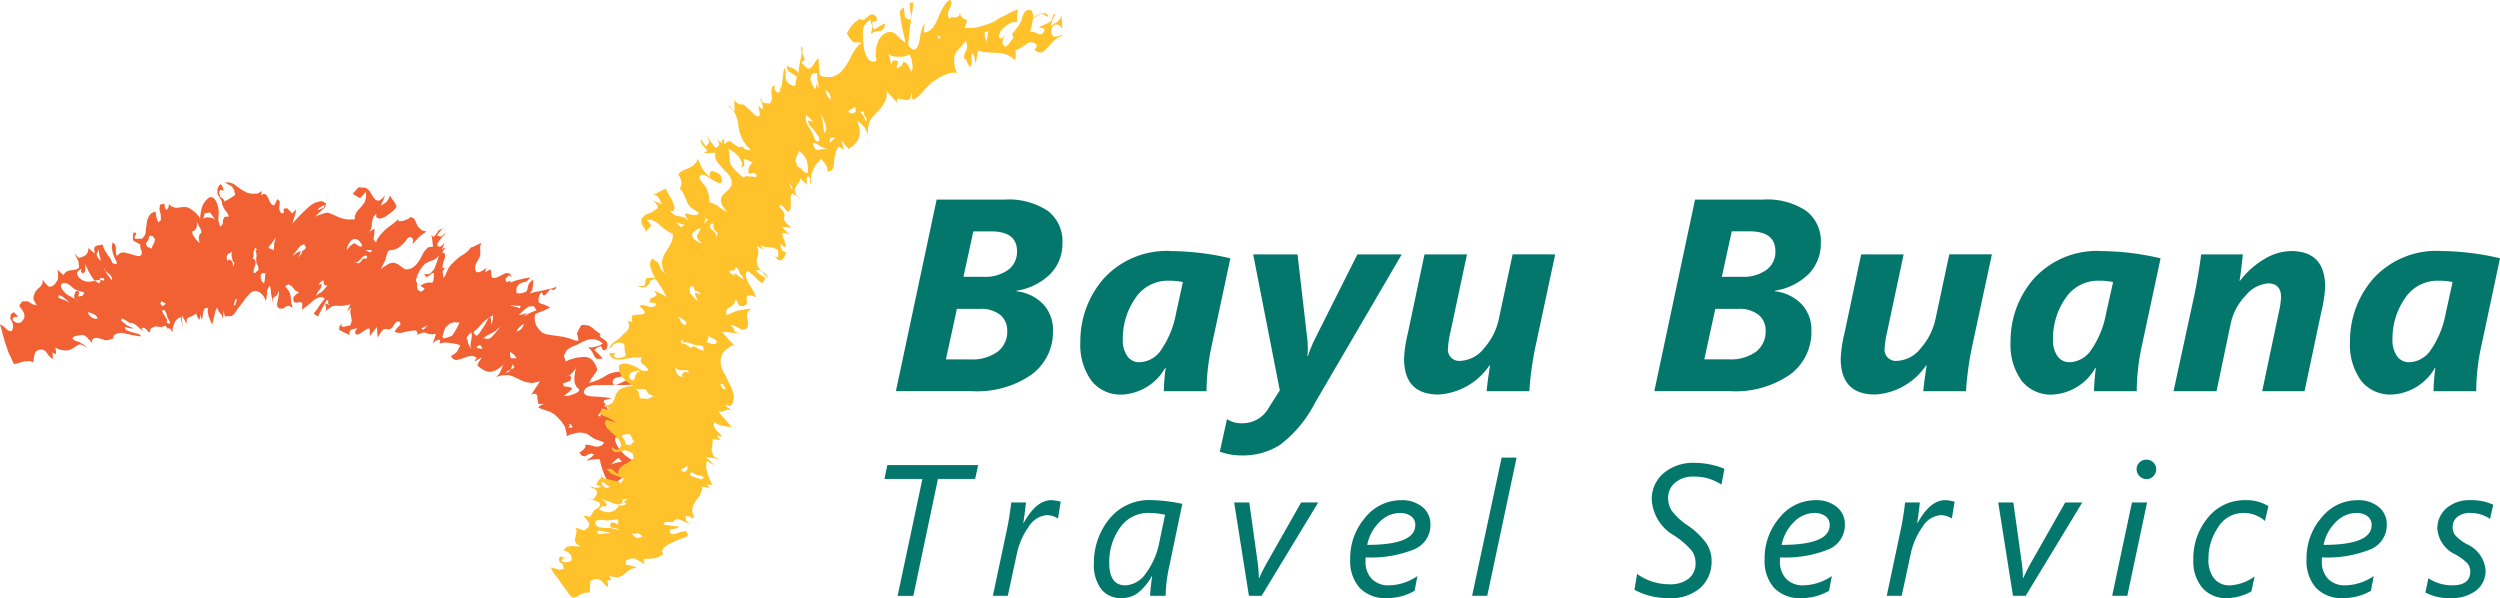 <svg xmlns="http://www.w3.org/2000/svg" width="204.813" height="49" viewBox="0 0 204.813 49">
  <g id="BAYU_BUANA_LOGO_HORIZONTAL_COLOR" data-name="BAYU BUANA_LOGO_HORIZONTAL_COLOR" transform="translate(-2.244 -1.349)">
    <path id="Path_1845" data-name="Path 1845" d="M309.753,160.272h-3.048l-2.017,9.578H303.4l2.032-9.578H302.32l.239-1.136H310Z" transform="translate(-227.619 -119.687)" fill="#04776d"/>
    <path id="Path_1846" data-name="Path 1846" d="M344.438,172.535h-.03a1.787,1.787,0,0,0-.874-.262,1.928,1.928,0,0,0-1.494.945,5.969,5.969,0,0,0-1,2.335l-.717,3.332H339.1l1.076-5.08a23.505,23.505,0,0,0,.426-2.57h1.21q-.089.852-.216,1.681h.03q1.031-1.867,2.249-1.867a3.07,3.07,0,0,1,.784.127Z" transform="translate(-255.515 -128.723)" fill="#04776d"/>
    <path id="Path_1847" data-name="Path 1847" d="M379.577,176.435a12.344,12.344,0,0,0-.306,2.45H378a14.346,14.346,0,0,1,.172-1.606h-.03a4.7,4.7,0,0,1-1.207,1.42,2.259,2.259,0,0,1-1.289.374A2.02,2.02,0,0,1,374,178.34a3.244,3.244,0,0,1-.605-2.115,5.693,5.693,0,0,1,1.232-3.6,4.193,4.193,0,0,1,3.512-1.58,13.07,13.07,0,0,1,2.5.307Zm-.351-4.191a5.914,5.914,0,0,0-1.27-.149,2.811,2.811,0,0,0-2.435,1.225,4.824,4.824,0,0,0-.867,2.861q0,1.846,1.315,1.845a2.144,2.144,0,0,0,1.689-.994,6.142,6.142,0,0,0,1.083-2.465Z" transform="translate(-281.534 -128.723)" fill="#04776d"/>
    <path id="Path_1848" data-name="Path 1848" d="M423.223,179.471h-1.039l-1.21-7.65h1.24l.672,4.819a10.087,10.087,0,0,1,.112,1.375h.03a13.869,13.869,0,0,1,.7-1.375l2.734-4.819h1.4Z" transform="translate(-317.622 -129.309)" fill="#04776d"/>
    <path id="Path_1849" data-name="Path 1849" d="M461.623,175.732a.966.966,0,0,0-.015.172v.149a2,2,0,0,0,.508,1.438,1.885,1.885,0,0,0,1.435.534,4.251,4.251,0,0,0,2.308-.762l-.232,1.211a4.517,4.517,0,0,1-2.249.6,2.911,2.911,0,0,1-2.249-.84,3.3,3.3,0,0,1-.777-2.327,5.074,5.074,0,0,1,1.229-3.433,3.754,3.754,0,0,1,2.932-1.423,2.6,2.6,0,0,1,1.767.564,1.8,1.8,0,0,1,.646,1.416,2.148,2.148,0,0,1-1.3,2.032,9.4,9.4,0,0,1-4,.672m.12-1.024q3.937,0,3.937-1.621a.864.864,0,0,0-.347-.732,1.5,1.5,0,0,0-.923-.261,2.361,2.361,0,0,0-1.64.721,3.6,3.6,0,0,0-1.027,1.894" transform="translate(-347.493 -128.723)" fill="#04776d"/>
    <path id="Path_1850" data-name="Path 1850" d="M502.948,167.925h-1.24l2.421-11.326h1.225Z" transform="translate(-378.862 -117.763)" fill="#04776d"/>
    <path id="Path_1851" data-name="Path 1851" d="M563.919,160.179a3.917,3.917,0,0,0-2.248-.658,2.212,2.212,0,0,0-1.573.516,1.617,1.617,0,0,0-.549,1.218,1.974,1.974,0,0,0,.284,1.039,5.146,5.146,0,0,0,1.322,1.225,6.2,6.2,0,0,1,1.509,1.435,2.575,2.575,0,0,1,.448,1.471,2.912,2.912,0,0,1-.893,2.186,3.682,3.682,0,0,1-2.656.863,5.811,5.811,0,0,1-2.772-.679l.216-1.3a4.55,4.55,0,0,0,2.63.844,2.464,2.464,0,0,0,1.595-.459,1.578,1.578,0,0,0,.564-1.3,1.711,1.711,0,0,0-.3-.975,6.333,6.333,0,0,0-1.464-1.266,3.638,3.638,0,0,1-1.823-2.921,2.78,2.78,0,0,1,.96-2.17,3.748,3.748,0,0,1,2.589-.855,6.543,6.543,0,0,1,2.406.485Z" transform="translate(-420.645 -119.124)" fill="#04776d"/>
    <path id="Path_1852" data-name="Path 1852" d="M602.234,175.732a.958.958,0,0,0-.015.172v.149a2,2,0,0,0,.508,1.438,1.885,1.885,0,0,0,1.434.534,4.252,4.252,0,0,0,2.309-.762l-.232,1.211a4.518,4.518,0,0,1-2.249.6,2.911,2.911,0,0,1-2.249-.84,3.3,3.3,0,0,1-.777-2.327,5.074,5.074,0,0,1,1.229-3.433,3.754,3.754,0,0,1,2.932-1.423,2.6,2.6,0,0,1,1.767.564,1.8,1.8,0,0,1,.646,1.416,2.148,2.148,0,0,1-1.3,2.032,9.4,9.4,0,0,1-4,.672m.119-1.024q3.937,0,3.938-1.621a.864.864,0,0,0-.347-.732,1.5,1.5,0,0,0-.922-.261,2.361,2.361,0,0,0-1.64.721,3.6,3.6,0,0,0-1.028,1.894" transform="translate(-454.152 -128.723)" fill="#04776d"/>
    <path id="Path_1853" data-name="Path 1853" d="M647.723,172.535h-.03a1.785,1.785,0,0,0-.874-.262,1.928,1.928,0,0,0-1.494.945,5.962,5.962,0,0,0-1,2.335l-.717,3.332h-1.225l1.076-5.08a23.49,23.49,0,0,0,.426-2.57h1.211q-.09.852-.217,1.681h.03q1.031-1.867,2.249-1.867a3.072,3.072,0,0,1,.784.127Z" transform="translate(-485.568 -128.723)" fill="#04776d"/>
    <path id="Path_1854" data-name="Path 1854" d="M682.46,179.471h-1.039l-1.21-7.65h1.24l.672,4.819a10.13,10.13,0,0,1,.112,1.375h.03a13.908,13.908,0,0,1,.7-1.375l2.734-4.819h1.4Z" transform="translate(-514.263 -129.309)" fill="#04776d"/>
    <path id="Path_1855" data-name="Path 1855" d="M720.115,168.465h-1.24l1.621-7.65h1.24Zm1.577-9.563a.793.793,0,0,1-.568-.239.774.774,0,0,1-.247-.575.727.727,0,0,1,.239-.553.811.811,0,0,1,.575-.224.773.773,0,0,1,.557.227.736.736,0,0,1,.235.549.813.813,0,0,1-.228.568.737.737,0,0,1-.564.247" transform="translate(-543.591 -118.303)" fill="#04776d"/>
    <path id="Path_1856" data-name="Path 1856" d="M752.274,172.751a2.628,2.628,0,0,0-1.741-.657,2.421,2.421,0,0,0-2.1,1.177,4.54,4.54,0,0,0-.788,2.581,2.441,2.441,0,0,0,.471,1.621,1.6,1.6,0,0,0,1.285.553,3.73,3.73,0,0,0,2.025-.732l-.262,1.225a4.177,4.177,0,0,1-1.987.553,2.55,2.55,0,0,1-2.04-.848,3.361,3.361,0,0,1-.732-2.275,5.214,5.214,0,0,1,1.2-3.478,3.848,3.848,0,0,1,3.082-1.423,3.317,3.317,0,0,1,1.867.493Z" transform="translate(-564.472 -128.722)" fill="#04776d"/>
    <path id="Path_1857" data-name="Path 1857" d="M786.091,175.732a.963.963,0,0,0-.015.172v.149a2,2,0,0,0,.508,1.438,1.885,1.885,0,0,0,1.434.534,4.251,4.251,0,0,0,2.309-.762l-.232,1.211a4.517,4.517,0,0,1-2.249.6,2.91,2.91,0,0,1-2.248-.84,3.3,3.3,0,0,1-.777-2.327,5.074,5.074,0,0,1,1.229-3.433,3.753,3.753,0,0,1,2.932-1.423,2.6,2.6,0,0,1,1.767.564,1.8,1.8,0,0,1,.646,1.416,2.148,2.148,0,0,1-1.3,2.032,9.4,9.4,0,0,1-4,.672m.12-1.024q3.937,0,3.937-1.621a.863.863,0,0,0-.347-.732,1.5,1.5,0,0,0-.922-.261,2.361,2.361,0,0,0-1.64.721,3.6,3.6,0,0,0-1.027,1.894" transform="translate(-593.614 -128.723)" fill="#04776d"/>
    <path id="Path_1858" data-name="Path 1858" d="M830.451,172.579a2.94,2.94,0,0,0-1.591-.486,1.651,1.651,0,0,0-1.087.321,1.054,1.054,0,0,0-.385.852,1.029,1.029,0,0,0,.235.684,3.918,3.918,0,0,0,.885.683,2.577,2.577,0,0,1,1.576,2.152,2.037,2.037,0,0,1-.766,1.658,3.341,3.341,0,0,1-2.171.628,4,4,0,0,1-1.995-.463l.247-1.166a3.5,3.5,0,0,0,1.943.583q1.487,0,1.487-1.128a1.021,1.021,0,0,0-.25-.687,4.028,4.028,0,0,0-.96-.71,2.541,2.541,0,0,1-1.487-2.107,2.171,2.171,0,0,1,.736-1.677,2.872,2.872,0,0,1,2.006-.669,4.264,4.264,0,0,1,1.837.374Z" transform="translate(-624.208 -128.722)" fill="#04776d"/>
    <path id="Path_1859" data-name="Path 1859" d="M316.1,76.543v.043a3.6,3.6,0,0,1,2.194,1.067,3.062,3.062,0,0,1,.793,2.161,4.326,4.326,0,0,1-1.756,3.6,7.826,7.826,0,0,1-4.886,1.357h-6.227l3.338-15.694h5.56a5.753,5.753,0,0,1,3.546.925,3.113,3.113,0,0,1,1.2,2.621,3.538,3.538,0,0,1-.991,2.545,5.017,5.017,0,0,1-2.774,1.374m-4.881,1.488-.9,4.137h1.97a3.553,3.553,0,0,0,2.271-.629,2.068,2.068,0,0,0,.783-1.7,1.648,1.648,0,0,0-.569-1.313,2.529,2.529,0,0,0-1.7-.493Zm1.346-6.348-.81,3.721h1.664a3.189,3.189,0,0,0,1.992-.564,1.823,1.823,0,0,0,.733-1.527q0-1.631-2.123-1.631Z" transform="translate(-230.578 -51.376)" fill="#04776d"/>
    <path id="Path_1860" data-name="Path 1860" d="M379.535,94.31a17.73,17.73,0,0,0-.416,3.7h-3.5a17.181,17.181,0,0,1,.153-1.9h-.044a4.323,4.323,0,0,1-3.513,2.178,3.045,3.045,0,0,1-2.534-1.144,5.033,5.033,0,0,1-.9-3.19,7.764,7.764,0,0,1,1.91-5.166,6.993,6.993,0,0,1,5.652-2.255,21.75,21.75,0,0,1,4.728.591Zm-2.353-5.242a5.384,5.384,0,0,0-1.138-.109,3.186,3.186,0,0,0-2.785,1.472,5.768,5.768,0,0,0-1,3.322,2.265,2.265,0,0,0,.372,1.39,1.185,1.185,0,0,0,1,.492,2.212,2.212,0,0,0,1.778-1.023,7.666,7.666,0,0,0,1.2-2.928Z" transform="translate(-278.029 -64.612)" fill="#04776d"/>
    <path id="Path_1861" data-name="Path 1861" d="M423.885,99.852a9.961,9.961,0,0,1-2.862,3.42,5.618,5.618,0,0,1-3.059.859,5.412,5.412,0,0,1-1.861-.307l.591-2.67a2.121,2.121,0,0,0,1.248.339,2.441,2.441,0,0,0,2.178-1.28l.9-1.412L418.839,87.66h3.633l.788,6.818a6.5,6.5,0,0,1,.022,1.5h.044a11.727,11.727,0,0,1,.624-1.5l3.426-6.818h3.634Z" transform="translate(-313.928 -65.47)" fill="#04776d"/>
    <path id="Path_1862" data-name="Path 1862" d="M489.395,95.147a26.225,26.225,0,0,0-.514,3.72h-3.5q.076-.787.154-1.269l.12-.843h-.044a5.416,5.416,0,0,1-4.17,2.385q-2.824,0-2.824-2.944a10.51,10.51,0,0,1,.306-2.057l1.368-6.479h3.48l-1.346,6.325a7.781,7.781,0,0,0-.208,1.336.924.924,0,0,0,1.029,1.061,2.6,2.6,0,0,0,1.937-1.051,5.221,5.221,0,0,0,1.2-2.386l1.127-5.286H491Z" transform="translate(-361.345 -65.471)" fill="#04776d"/>
    <path id="Path_1863" data-name="Path 1863" d="M573.41,76.544v.043a3.6,3.6,0,0,1,2.194,1.067,3.063,3.063,0,0,1,.793,2.161,4.326,4.326,0,0,1-1.756,3.6,7.827,7.827,0,0,1-4.887,1.357h-6.227l3.338-15.694h5.56A5.754,5.754,0,0,1,575.97,70a3.111,3.111,0,0,1,1.2,2.621,3.537,3.537,0,0,1-.991,2.545,5.015,5.015,0,0,1-2.774,1.374m-4.881,1.488-.9,4.137h1.97a3.553,3.553,0,0,0,2.271-.629,2.069,2.069,0,0,0,.782-1.7,1.649,1.649,0,0,0-.569-1.313,2.53,2.53,0,0,0-1.7-.493Zm1.346-6.348-.81,3.721h1.663a3.19,3.19,0,0,0,1.992-.564,1.824,1.824,0,0,0,.733-1.527q0-1.631-2.123-1.631Z" transform="translate(-425.754 -51.377)" fill="#04776d"/>
    <path id="Path_1864" data-name="Path 1864" d="M637.541,95.147a26.159,26.159,0,0,0-.514,3.72h-3.5q.077-.787.154-1.269l.12-.843h-.044a5.415,5.415,0,0,1-4.17,2.385q-2.824,0-2.824-2.944a10.5,10.5,0,0,1,.307-2.057l1.368-6.479h3.481l-1.346,6.325a7.779,7.779,0,0,0-.208,1.336.924.924,0,0,0,1.029,1.061,2.6,2.6,0,0,0,1.937-1.051,5.222,5.222,0,0,0,1.2-2.386l1.127-5.286h3.491Z" transform="translate(-473.719 -65.471)" fill="#04776d"/>
    <path id="Path_1865" data-name="Path 1865" d="M695.136,94.31a17.746,17.746,0,0,0-.416,3.7h-3.5a17.175,17.175,0,0,1,.153-1.9h-.043a4.324,4.324,0,0,1-3.513,2.178,3.045,3.045,0,0,1-2.534-1.144,5.031,5.031,0,0,1-.9-3.19,7.764,7.764,0,0,1,1.91-5.166,6.993,6.993,0,0,1,5.652-2.255,21.753,21.753,0,0,1,4.728.591Zm-2.353-5.242a5.384,5.384,0,0,0-1.138-.109,3.186,3.186,0,0,0-2.786,1.472,5.769,5.769,0,0,0-1,3.322,2.266,2.266,0,0,0,.372,1.39,1.186,1.186,0,0,0,1,.492A2.212,2.212,0,0,0,691,94.612a7.664,7.664,0,0,0,1.2-2.928Z" transform="translate(-517.424 -64.612)" fill="#04776d"/>
    <path id="Path_1866" data-name="Path 1866" d="M750.418,98.01h-3.469l1.346-6.391a7.449,7.449,0,0,0,.2-1.292q0-1.149-1.072-1.149a2.643,2.643,0,0,0-1.839,1.012,4.669,4.669,0,0,0-1.215,2.282l-1.16,5.537h-3.524l1.664-7.682q.372-1.74.6-3.524h3.415q-.186,1.762-.274,2.156h.044a6.95,6.95,0,0,1,2-1.778,4.324,4.324,0,0,1,2.172-.651q2.8,0,2.8,2.944a10.952,10.952,0,0,1-.318,2.058Z" transform="translate(-559.374 -64.613)" fill="#04776d"/>
    <path id="Path_1867" data-name="Path 1867" d="M810.323,94.31a17.746,17.746,0,0,0-.416,3.7h-3.5a17.16,17.16,0,0,1,.153-1.9h-.043A4.324,4.324,0,0,1,803,98.283a3.045,3.045,0,0,1-2.534-1.144,5.031,5.031,0,0,1-.9-3.19,7.764,7.764,0,0,1,1.91-5.166,6.993,6.993,0,0,1,5.652-2.255,21.754,21.754,0,0,1,4.728.591Zm-2.353-5.242a5.382,5.382,0,0,0-1.138-.109,3.186,3.186,0,0,0-2.785,1.472,5.768,5.768,0,0,0-1,3.322,2.266,2.266,0,0,0,.372,1.39,1.186,1.186,0,0,0,1,.492,2.211,2.211,0,0,0,1.778-1.023,7.663,7.663,0,0,0,1.2-2.928Z" transform="translate(-604.798 -64.612)" fill="#04776d"/>
    <path id="Path_1868" data-name="Path 1868" d="M52.773,86.148l-.22.075-.218.063-.027.013.051-.056.078-.071.151-.153.08-.058.092-.1.149-.092.293.309Zm-3.646-5.556-.314.084-.4.037.382-.295.257-.234.058-.15-.257-.081-.406-.049-.1-.22.281-.108.336-.118.091-.315L48.9,79.02l-.4.1.341-.1.054,0,.135-.123.214-.235.132-.179.045-.142v.029l-.06.363-.052.347a2.114,2.114,0,0,0,.034.606l.113.233.234.236c.088.21-.456.389-.572.437m-.011,2.7-.328-.014.188-.162-.091-.07-.06-.085-.017,0h.014l0,0,.166.05.158.174ZM45.633,73.9l-.288.168-.2.1-.048.048.048-.048.31-.293-.367.132-.351.058.416-.384.366-.3.438-.055.236.323-.009.031-.116.047-.14.051Zm-.522,1.036L45,75.151l-.2.173-.131.057-.119.076.052-.1.057-.146L44.857,75l.222-.168.094-.04.016-.022.118-.044-.135.066ZM44.1,77.606l-.077-.244.028-.261v-.028l.306.253.118.144.1.134Zm.133.849-.147.07-.173.223-.275.019.164-.094.184-.094.1-.054.008-.013-.013.013.171-.423.135.283Zm-.165-5.179h.226l.181.026.436.013-.105.2-.119-.06-.112-.047-.3-.067-.22-.056Zm-.959,1.908-.176.212-.156.194-.2.216a.6.6,0,0,1-.445.221L42.035,76l-.065-.041L41.805,76l.085-.053.084-.088.174-.119.391-.2.309-.172.166-.168.11-.081.048-.071.042-.029Zm-1.495,1.635-.123-.027-.235-.03.031-.042.135-.155.162-.041.094.11.087.222Zm-.578-1.3c.072-.172.263-.289.392-.417l.409-.448a3.561,3.561,0,0,1,.818-.575v-.01h.013l-.014.01-.029.183-.01.176-.069.251-.087.207a2.21,2.21,0,0,0,0-.537c-.04-.181-.15-.092-.221.025-.116.185-.2.386-.321.568l-.3.446c-.082.148-.192.327-.379.358ZM40.741,76.7l-.134-.3-.055-.245-.089-.237.151-.2.132-.145.115-.1.038.337-.067.4-.021.187-.038.174.032.073.016.082.1.14Zm-.868-1.984a6.168,6.168,0,0,1-.339.658l-.261.388-.358.139-.314.083-.107-.148a6.278,6.278,0,0,1,.216-.707l-.022.007.442-.4.319-.078.439.02ZM38.193,69.2l-.041.164-.088.26c-.049.173-.113.335-.178.5l-.091.211-.124.133-.115.14-.25.119L37,70.7l.159.261.2-.085.226-.188.125-.068.085.014-.013.36-.042.277-.082.157a1.108,1.108,0,0,0-.573.028l-.4.181.15.137.2.121-.155.183-.176.078-.242-.166a1.178,1.178,0,0,1-.045-.528l-.1-.2a2.3,2.3,0,0,1,.238-.7,2.608,2.608,0,0,1,.314-.486l.1-.1.069-.1.215-.129.487-.19a1.128,1.128,0,0,0,.461-.364v-.029l.037-.03Zm-1.248,6.068-.187-.1-.008,0v-.013l.008.011.293-.138.232-.131ZM32.65,68.9l-.138.007-.345-.166c.168.008.335,0,.506,0l.026.015Zm-.391.548-.153-.022-.166.07-.091.132-.077.088-.172.127-.073-.047-.108-.012-.143-.05.227.009.274-.234.189-.225.284-.118-.015.012.092.116Zm-1.383-.995-.237.3.013-.054a1.546,1.546,0,0,1,.354-.73.447.447,0,0,1,.662.024c.064.061.4.44.14.464-.231.02-.373-.309-.614-.253Zm-1.833,3.211-.17.215-.211.232-.139.116-.162.086-.218.2v0l.112-.317.267-.326.09-.323-.254.017.045-.083.109-.12.232-.162.026.329.135.116.136-.036v.055ZM27.276,68.6l-.079.086-.071.05-.177.133.035.089-.052.1-.268.284.059-.12.106-.142.042-.267-.187.077-.195.125-.35.285c.237-.3.471-.6.717-.9l.305-.152.151.31Zm-2.452-.774-.031.084-.088.31-.017.3-.011.227-.108-.041-.125-.049-.207-.106.113-.2L24.5,68.2l.064-.121.091-.086.166-.257.023,0,.01-.013Zm-.891,3.378-.052.288-.191-.207a.864.864,0,0,1-.066-.572l.161-.1.166.032.043-.013c-.037.186-.037.379-.061.569m-.5-.856-.3.288c-.252-.019-.015-.539.018-.655.063-.226.062-.491-.213-.536L23,69.326l.013-.169.011-.306.134-.319.153.186.013.012-.166-.024a1.178,1.178,0,0,1,.074.725l.012.357.14.254ZM21.6,73l-.113.317-.083-.143.053-.165.053-.153.066-.145h.015l.051.127Zm-.34-2.9.06-.112.011-.114-.088-.216-.217-.158-.179.123-.036-.325.077-.214.2-.083.1-.108.055-.05.04-.066-.04.066-.012.02-.023.306.075.337.03.165.074.046.053.073-.032.174Zm-1.4-3.865-.134-.09-.323-.078h-.282l-.214.109.1-.444.439-.074.233.317.185.26.035.044.043.056Zm-1.111,1.058-.075.073-.076.08-.069.245.056.464-.2-.179-.158-.2-.194-.321-.061-.222.182-.074.16-.189.076-.229-.028-.292-.032-.032.126.16.11.247.133.226.03.11Zm-2.642,7.5-.1-.067-.112-.03c.1-.254-.069-.435-.205-.631L15.5,73.7l.242-.047.03.017-.03-.017.06.158.078.146.094.337.206.355Zm-.742-1.655.106-.2.319.156.024.071-.245.172Zm-.478-5.008a3.1,3.1,0,0,0-.244.508l-.124-.1-.191-.038-.133-.308-.034.011a.653.653,0,0,0,.263-.432l.075-.212.25.043.2.261Zm-3.476,3.1-.1-.121-.062-.094-.212-.278L10.86,70.4l-.138-.084.071-.044.067.128.169.182.27.232.126.207Zm-.632.014-.324-.057.021.1-.116.183-.347-.206-.4.068a1.149,1.149,0,0,1-.645-.144.944.944,0,0,1-.413-.476c-.045-.208.219-.353.378-.419l-.069.207.077.071.07.112.191-.151.048-.209L9.239,70.1l-.031-.121-.012-.09-.027-.056.181.317.159.349.187.315.179.284.137.162.154-.041.288-.035-.041-.15.207,0,.154.052Zm-.8,3.119-.236-.106c-.121-.112-.28-.24-.29-.413a1.191,1.191,0,0,1,.51.183l.142.081.057.056.046.125.034.091Zm-.967-1.872-.35.056.07-.368-.138-.114-.162.075-.127.364.062.209.037.037.057.03.376.317-.358-.28L8.4,72.748,8,72.535a1.491,1.491,0,0,1-.745-.746c-.1-.321.23-.411.469-.31.273.11.44.366.7.5a4.9,4.9,0,0,0,.714.224l.016.013Zm-1.043.573a4.631,4.631,0,0,0-.606-.293l-.346-.116.057-.215.239.071.231.188.22.184.218.2Zm2.346-4.341v-.047l.054.015-.054.032.018.052.006.11.04.238.086.279.047.215-.121-.109-.136-.148-.1-.261Zm18.234-3.527.123-.063.165-.082-.057.2-.143.079L28.5,65.4l-.189.082.03-.136.025-.015-.056.01ZM53.952,85.9l-.152-.1-.275-.192-.276-.256-.11-.14-.126-.1-.253-.444-.115-.287v-.273l.156.006.035-.077.066-.163-.028-.193-.011-.061-.127-.066-.323-.086-.179-.1L52,83.331l.005.007h-.028L52,83.331l-.184-.418.15-.2.375.222.487.008a3.205,3.205,0,0,0-.743-.543l-.314-.153-.271-.153-.054.123-.033.173-.184-.106.228-.244h0l.117-.311.226.071.259.068-.085-.239-.155-.091-.082-.028h-.014l-.009-.011.024.009.142-.12L51.69,81.2l.053-.157.375-.106.141-.032.116-.023a11.87,11.87,0,0,0-1.5-.141c-.256-.015-.933-.058-.767-.484.149-.388.7-.445,1.051-.45.457-.009.919-.015,1.378-.013.483,0,.958.015,1.44-.023l.009.008.039-.4-.481.053-.43.182c-.152.077-.543.307-.656.063a.368.368,0,0,1,.231-.47c.211-.071.433-.08.644-.167l-.062-.141-.082-.1-.136-.093-.133.007-.186.014-.2.043a1.86,1.86,0,0,0-.5.167,7.578,7.578,0,0,1-.827.46l-.382.132-.31.085.146-.293.235-.329.151-.209.129-.205a1.44,1.44,0,0,0-.221-.565,1.03,1.03,0,0,0-.487-.455,1.242,1.242,0,0,0-.632-.038,3.2,3.2,0,0,0-1.244.349l-.149-.451L48.634,77a1.613,1.613,0,0,1,.727-.426c.271-.121.511-.283.792-.391a1.439,1.439,0,0,1,.81-.125,1.507,1.507,0,0,1,.666.336l-.231.149-.278.088-.351.085-.179-.006-.176-.02a1.691,1.691,0,0,1,.425.548c.084.171.157.355.343.422l.442-.024-.317-.357-.378-.361.263-.2.255-.1c.154.049.1.349.276.335.261-.02.3-.316.28-.514l-.075-.225-.323-.229c-.14-.085-.335-.211-.149-.355a4.87,4.87,0,0,1-.666-.506l-.281-.192-.4-.058-.238.015-.194.318-.17.373.092.29.034.29-.248,0a5.036,5.036,0,0,0-1.131-.332c-.357-.058-.718-.091-1.072-.162a1.472,1.472,0,0,1-.524-.163l-.241-.25a1.308,1.308,0,0,1-.362-.811,1.053,1.053,0,0,1,.065-.5v.026c.2-.1.413-.159.612-.241l.16-.068.159-.078.142-.071.135-.072-.508-.235-.247-.059-.188-.116a.956.956,0,0,1,.233-.851l.089.178.069.12.148-.073.124-.116.233-.3.137-.056.035.095.286-.069.1-.237-.188.1-.13.056-.133.028a4.593,4.593,0,0,0-.565.125l-.307.062-.3.062-.18.03-.167.043-.24.073.219-.254.043-.282.029-.311.021-.28a1.035,1.035,0,0,0-.4.393l-.1.426c-.067.237-.4.261-.6.3l-.268-.014-.029-.306a.616.616,0,0,1,.5-.561l.35-.1.311-.321-.21.028-.2.03L45,71.116l-.206.047-.173.037-.217.073-.222.085-.162.067.036-.065.027-.041.013-.046-.013-.015-.359.12-.072-.29.291-.276.254.131-.177-.269-.3-.061-.29.138-.35.177c-.17.073-.4.174-.556.019l-.072-.543,0-.1-.024.011-.447.247.055-.176.07-.194c-.164.123-.69.549-.876.289a.713.713,0,0,1,.022-.636c.093-.2.226-.371.3-.574.134-.351-.11-.819.171-1.116l-.218.067-.11.077-.127.039-.216.121-.217.067-.231.273-.207.172-.151.106-.2.126-.231.161-.272.236-.367.362-.2.275-.165.377-.092.222-.129.186-.01.015-.079-.523.141-.246.122.005.136-.027h-.218l-.206-.091.088-.436a1.5,1.5,0,0,0,.154-.545l-.067-.2-.175-.019.131-.248.069-.056.125,0-.2-.077-.155.155.109-.285.067-.166.043-.14-.2.226-.166.106-.185-.041-.046-.187.054-.082L38.214,68l.173-.225.1-.139.1-.076.138-.157.077-.1-.428.333-.336-.073.222-.31.26-.3-.325.166-.086.1-.031.084-.064.072-.241.306-.186-.173.043.248.038.2v.119l.03.157,0,.106.035.118h.014l-.454.069-.136.157-.194.215-.206.41a3.394,3.394,0,0,1-.309.494,1.457,1.457,0,0,1-.463.408.807.807,0,0,1-.6.086l-.377-.276a1.06,1.06,0,0,0-.54-.239.966.966,0,0,0-.553.194,3.377,3.377,0,0,0-.465.33c.125-.284.281-.555.393-.844a3.627,3.627,0,0,1,.17-.579c.108-.179.387-.13.564-.18a1.846,1.846,0,0,0,.611-.395l.258-.259.2-.285c.19-.178.419-.043.45.192l-.057.3.091-.093.333-.366.141-.133.227-.2.331-.215.039-.015-.384-.1-.293-.271c-.17-.213-.2-.5-.374-.713l-.256-.118-.074.065-.152.1-.378.152-.361.035-.1-.151-.143.159-.121.093-.158.136-.364.256-.159.134-.164.143-.257.269-.286.384-.067.138-.06.176-.209-.259.039-.257.042-.347v-.252l-.315.158-.139.132-.139.124.171-.173L32.648,67l.052-.219.008-.263.055-.261.028-.086.024-.093.133-.181.122-.149,0,.3.27.125a1.328,1.328,0,0,0,.651-.293,4.728,4.728,0,0,0,.563-.453l.179-.234-.125-.308a6.631,6.631,0,0,1-.424-.614v.015l-.092.241-.189.282-.438.293.056-.166.1-.245.038-.051.023-.084.045-.14.053-.132.011-.035-.208.248-.276.194c-.292.052-.44-.252-.581-.444l-.214-.365-.286-.235-.6-.052-.249.265-.234.272.323.2.275.156.156-.155.141-.148.166-.244.035.248-.019.323-.089.286-.215.3-.205.237-.1.092-.057.1-.08.072-.081.16-.086.227v.242l-.448.005-.2-.007L30.5,66.2a3.476,3.476,0,0,1-.746-.26l-.448-.2-.227-.06-.218.027-.486.164-.234.1L28.075,66,28,66.08v-.045L28.075,66l.347-.349.422-.384.132-.347-.363-.183a1.727,1.727,0,0,0-1.094.493,12.032,12.032,0,0,0-1.362,1.411l.076-.142.039-.141.057-.239.063-.159.041-.164.046-.169.024-.206-.33.324-.141-.172-.255-.254-.3.03.027.341-.2.054a.7.7,0,0,1-.158-.664l.021-.332-.22-.179-.01.017-.105.283-.155.235-.211-.139-.13-.2-.122-.3-.138-.231-.122-.084H23.82l-.211.108.057-.177.023-.17-.33.2-.432.019a2.674,2.674,0,0,1-.5-.111l-.41-.229-.385-.28-.269-.2a1.459,1.459,0,0,0-.685-.113l.286.178.3.162.045.11.109.155.09.409v.014l-.41.276-.213.12-.16.084-.06.085-.059-.131-.086-.118-.215-.141-.11-.321.07-.265.3.06-.058-.247-.086-.163-.048-.056-.039-.082-.176.176-.106.26.013.4.2.319.146.27.045.283.073.149.076.174c.119.2.379.4.36.653l-.318,0-.135.271-.018.321-.2.233a1.864,1.864,0,0,1-.147-.509,2.5,2.5,0,0,1,.014-.538A1.969,1.969,0,0,0,20,64.867c-.108-.254-.307-.577-.625-.416a1.444,1.444,0,0,0-.609.879,4.487,4.487,0,0,0-.133.837l.02.041-.032.012.012-.053L18.547,66l-.322-.352-.4-.3-.28-.125-.234-.009L17,65.244l-.2.03h-.189l-.316-.1-.208-.2-.046.3-.162.195-.114-.181-.03-.168-.023-.183-.354.084-.057.366.112.469.012.432-.216.194-.155-.431-.072-.47-.069.03-.13.043-.151.08-.106.12a1.38,1.38,0,0,0-.255.634l-.017.179-.029.163-.032.216-.015.265-.057.2V67.5l-.215.3-.391.02c-.133,0-.242.028-.253-.142l.135-.254c0-.177-.218-.149-.244.007l-.028.411.032.113.2.123.368.192v0l.021.305.107.265c.045.184-.03.41-.252.4l-.325-.069A5.67,5.67,0,0,0,12.662,69a.808.808,0,0,0-.552-.024l-.3.241a1.128,1.128,0,0,1-.056-.612l-.078-.3-.207-.2-.054.3.02.36a2.872,2.872,0,0,0,.209.63c.043.11.284.434.089.511l-.279-.1-.077-.2a2.2,2.2,0,0,0-.3-.446l-.276-.445-.144-.392.011-.026-.451.067-.2.094-.068.195.051.224-.008.127c-.182-.118-.317-.29-.5-.4l-.02-.014v.107a.614.614,0,0,1-.2.447,1.368,1.368,0,0,1-.589.239l-.114-.125L8.45,69.1l-.1-.151.161.4.158.315.06.5c-.185.217-.431.191-.69.237a.724.724,0,0,0-.6.389l.014.011H7.434l0-.011-.217-.189-.052-.071-.079-.053-.064-.081-.058-.058a3.974,3.974,0,0,1,.04.59l-.017.218-.216.348c-.107.132-.4.336-.567.213l-.25-.247-.215-.289v.289l-.176.275a2.059,2.059,0,0,0-.458.475l-.119.364L5,72.826l.176.3.072.125.091.04-.386-.09-.446-.268-.446.018-.243.34c.086.18.237.327.332.5a.673.673,0,0,1,.045.6l-.23.282-.328.049-.369-.227.053-.247.416-.056-.371-.368-.247.191-.032.336.09.185a.845.845,0,0,1,.128.591l-.1.27-.306-.07c-.218-.162-.394-.415-.658-.486l.1.3.071.259a4.184,4.184,0,0,0,.183.653l.038.2.075.2.148.442.111.3.179.363.1.242.125.267.185-.011L3.744,78l.464-.134.47-.038.187.08.112.04a3.759,3.759,0,0,1,.141-.776.458.458,0,0,1,.415-.266.509.509,0,0,1,.532.241l.188.263.319.278a3,3,0,0,0-.04-.549l.148.066.146.071,0-.294L6.8,76.833l-.034-.11.369.177.338.059a1.082,1.082,0,0,0,.659-.123l.3-.183.234-.151c.274-.1.474.148.705.215a3.823,3.823,0,0,0-.637-.44l-.318-.105-.2-.123c-.106-.21.23-.265.36-.287a1.815,1.815,0,0,1,.536-.061l.187.136.085.071.04.022.029.06.183.194.166.19c-.032-.188-.042-.306.137-.408l.227-.036.257.055.5.158.276-.054.217-.066.119-.042,0-.225.185-.127a1.235,1.235,0,0,1,.629-.093l.172.056.186.034.4.085.347.058.309.052c.06-.2-.348-.245-.478-.28l-.4-.123-.326-.129-.116-.244.224.041a1.216,1.216,0,0,0,.528.069l-.261-.11-.261-.117-.4-.328-.111-.108.08-.152.357.183h-.014l.162.114.2.123-.023-.069.308.077.077.065.158.125.286.256.156.1.109.071-.2-.27.255,0,.225.194.057.107.159.057.015-.012.028-.2.052-.112.366-.159.491.073.336-.121.123.147.077.146.006.006L16,75.16l.168,0,.122.182.109.134-.021-.23.043-.251.143-.339a.861.861,0,0,1,.484-.417l.021.169.052.181.055.229.053.185c-.016-.168-.063-.327-.078-.493l-.019-.438-.012-.044.108.224.171.287.156.238-.022-.3c.036-.218.236-.222.4-.306l.182-.093.2-.147.082.25.166.306.058-.215L18.674,74l.035.26.077.2.066-.316.05-.368.109-.259.276-.039-.031.273.059.335.127.363.1.222.1.183.028-.183.042-.168.1-.4.082-.365.059-.156.091-.142-.016-.016.016.015.027.095.043.116.042.106.09.123.174.2.1.316.015-.368.026-.347.026.122.019.113.04.156v.063l.025.051.046-.014.5-.022a1.148,1.148,0,0,0,.4-.449c.177-.262.381-.5.573-.754a3.642,3.642,0,0,1,.615-.724.625.625,0,0,1,.789.047,1.138,1.138,0,0,1,.419.662L24,72.965l.026-.093.031-.083.031-.21.011-.154.026-.18.022-.2.048-.138.071-.158.069-.1.058.13.032.2.035.394.075.367.041.36.014-.179v-.162l.025-.11.048-.032.049-.034.148-.077.121-.147.1-.289.022.246-.057.318-.06.277-.038.272,0,.11.034.108.153.138.338-.015.2-.166.251-.054.287.159V73.44l-.036-.126-.007-.083-.044-.069-.017-.1c-.016-.169-.03-.348-.051-.52l-.048-.218-.1-.209-.045-.077-.088-.116-.165-.22.11-.075.166-.074.285.168.256.336.206.1.114.041.016-.013-.013.013-.233.161-.215.212c-.055.2-.057.481.221.478l.165-.014.124-.043.185.088.009.278-.037.273a7.491,7.491,0,0,0,.925-.74,1.748,1.748,0,0,1,.55-.293l.234,0,.172.136.017-.023-.014.03,0-.007a6.512,6.512,0,0,0-.418.524l-.19.3-.138.185-.175.207.361.242c.078-.168.159-.337.253-.5l.12-.235.128-.225.108-.223.084-.153.154.025-.014.251.127.064-.151.022-.022-.069-.076-.03-.117.081.086.319-.053.18-.017.051.32-.24.29-.187.312-.022a2.959,2.959,0,0,0,1.137-.125l-.2.422-.08.179.144-.129.176-.217-.039.183-.03.2.075.368.05.319-.013.106-.044.117-.025.084-.021.1-.254.059-.332.067-.173-.058.07-.224-.218.237-.022.295.17.079.22.117.209.094.237.14.009-.151.013-.145.133-.156.278-.082.227-.017-.151.17-.045.209.178.14.239-.091.287-.206.184-.117c.083-.062.3-.18.327,0v.267l-.006.278.049-.073.076-.106.16-.208.292-.367-.007-.009h.011l0,.009.02.148.012.252.044.474a2.363,2.363,0,0,1,.438-.666c.178-.154.394.041.593-.065.233-.123.291-.406.494-.558.186-.14.412.015.3.235l-.284.3-.161.253a.924.924,0,0,0,.62.076,5.067,5.067,0,0,1,1.032-.182c.208.016.237.179.2.355l.438-.173H37.1l.266.105.322.031.262-.029.013.015-.035.062-.035.113-.047.162-.067.181-.043.116-.03.108c.073-.084.552-.443.6-.2l-.051.232.117-.04a2.122,2.122,0,0,1,.5-.039l.2.03.105.008.283.042.245.057.232.062.017-.016-.058.154-.059.125-.187.316-.2.164-.253.146a.489.489,0,0,0,.45.339l.387-.1.34-.12a1.424,1.424,0,0,1,.672-.1l.253.118-.194.312.138-.052L41.4,77.7l.3-.155-.072.14-.138.191-.144.311h.012a1.753,1.753,0,0,0,.487.364,1.036,1.036,0,0,0,.608.17,2.032,2.032,0,0,0,.578-.23,2.53,2.53,0,0,0,.48-.4l.034-.065v.029l-.034.035-.056.092-.066.129-.021.074-.059.152-.084.18-.063.127-.089.117-.117.128-.085.077a1.967,1.967,0,0,1,.671-.18l.371,0,.22.056.209.087c.253.11.495.238.743.348l.351.107.4.051.332-.063.3-.08h0l-.149.252-.1.154-.1.142a5.335,5.335,0,0,1-.375.561l.152-.075.187-.018c.191.035.184.238.184.4l.071.412.176.04.246-.03-.1.088-.166.06-.166.166.017-.017.234.125.259.083.469.157.369.214.179.174.114.095.128.165.155.152.281.435.029.129.028.088.007.07.033.106.034.216.036.176v-.027l.276-.134.37-.1.306-.062.365.02.314.087.258.17.247.181.327.146.318.106.261.106.009-.01v.012l-.008,0-.1.134-.109.115-.119.028-.1.05-.146.017-.218-.026-.462-.129h-.219l-.175.028c.3.013-.036.371-.136.437l-.25.164.19.265.282.049.23-.149.275-.086.23.087-.265.256-.367.233.11-.011.121-.017.291-.055.3-.015.282-.012a4,4,0,0,0,.117.56l.085.256.072.221.1.247.1.227.233.3.295.306-.027-.041.284-.082.119-.074.153-.162.247-.186.3-.061.153-.008.121-.119.149-.374.152-.448.037-.254L54.092,86Z" transform="translate(0 -46.906)" fill="#f16134"/>
    <path id="Path_1869" data-name="Path 1869" d="M224.761,4.112l-.012.282-.086.38-.048-.156-.05-.2-.043-.073V4.177l-.024-.155.024-.02.192-.067.112-.021Zm-4.01.421-.054-.156-.058-.129-.046-.043.249.133.125.059Zm-2.126,2.356-.061.207-.042.172-.116-.258-.245-.445-.3-.181-.133.349-.374.211c-.17-.181.218-.461-.005-.614l-.364-.035-.1.381-.068-.21-.045-.294-.146-.392-.1-.124.088.113.008.011a1.245,1.245,0,0,0,.846.211,1.565,1.565,0,0,0,.92-.2l.022.148.1.192.071.377Zm-3.868,4.386-.057-.161-.076-.264c-.085-.116-.28-.186-.263-.369l.021.021.157-.023.089.054v.15l.045.147c.036.134.341.36.084.446m-.8-.868c-.053.3-.519.282-.637.045l-.009,0v-.018l.009.015.223-.122.221-.138.175-.037Zm-1.934,2.457-.205.2.031-.39.368-.055.046.021Zm-.454.7-.377,0-.365.078-.236-.127-.148-.36c0-.265.523.11.61.166a1.921,1.921,0,0,0,.67.263Zm-1.186-1.351c-.1-.177-.21-.356-.322-.531a1.208,1.208,0,0,1-.174-.908l.287.232.082.073.036.08.206.172-.024-.022-.44-.09.113.386.366.37.267.379c.08.13.256.31.184.48-.085.194-.276.084-.342-.052-.093-.187-.136-.382-.239-.567m-.335,3.18c-.1.359-.422-.1-.551-.2l-.307-.222-.142-.367c-.07-.329.187-.6.267-.911v.025a1.928,1.928,0,0,1,.653.858l.07.454Zm.27-7.914c.154-.176.262-.134.468-.145V7.31a4.82,4.82,0,0,0,.042.638l.072.339.023.284-.2-.431c0,.177.049.385-.1.514a2.778,2.778,0,0,1-.389-.827Zm.742,3.229.019.02.127.209.1.144.17.45.031.191.043.256-.178.263-.068-.427-.041-.4-.064-.382-.089-.176-.047-.149-.006,0Zm.462-1.969.256.244.121.311.009.229-.29-.328L211.542,9l-.066-.286ZM208.8,16.773c-.186.063-.164-.03-.2-.177l-.066-.194-.088-.159.15.191.095.166Zm-3.1-.93-.478-.039c-.176-.036-.317-.072-.418.1l-.145-.084-.139-.11-.28-.264-.326-.341-.206-.29c-.144-.408,0-.91-.224-1.295l-.04-.046a3.311,3.311,0,0,0,.573.349l.173.189.193.189.244.456.021.221-.124.192.3-.12-.03-.414-.028-.17.192.041a3.386,3.386,0,0,0,.538.232l-.176.216-.141.26-.021.279.033.2.454-.082c.142.082.312.314.054.338m-1.489,8L204,23.7l.055.252-.429-.263,0-.157.431-.05.054-.2v0c.222,0,.263.267.339.437l.074.123.142.133.127.272a4.143,4.143,0,0,1-.584-.4m-1.164,8.948.086.148.182.256-.2.041-.041-.069-.1-.1-.128-.279.016.045Zm-.46-12.178-.086.19.024-.153-.042-.14a.941.941,0,0,0-.369-.387l-.149-.277.247-.233v.044l.119.082-.055.107.071.289.287.3Zm-.117,8.914-.337-.013-.366-.14.063-.207.068-.283.5.253.205.174Zm-.911-9.847.034-.216.083-.246-.007-.006h.007v.006l.2.089-.14.149Zm-.06,10.413-.347-.121c-.239-.148-.507-.38-.75-.113a.892.892,0,0,0-.423-.319l-.271-.057-.11-.152v-.024l.279-.127-.109.214.448,0,.392.153a.8.8,0,0,0,.5.071l.36.117Zm-.2,10.531-.352-.133-.34-.1-.265-.155.192-.212-.023-.045a.993.993,0,0,0,.738.335l.294.144Zm-1.472-8.738-.121.188.107.163-.3-.091-.084-.072-.1-.082-.109-.261-.042-.252-.024-.03.024.025v.005l.312.193h.324l.378.008.1.278c-.149-.133-.293-.205-.463-.073m.173,8.083a.226.226,0,0,1-.337-.208l.043.02.468-.263a.4.4,0,0,1-.175.451m-.388-20.286.3.079.017-.011v.018l-.017-.007-.134.106-.179.1c-.04-.17-.254-.206-.278-.394Zm.5,8.057-.131.264-.168-.1-.192-.2-.111-.282-.114-.145-.066-.043a3.053,3.053,0,0,1,.551.334Zm.22-2.688.05-.1-.009-.1.252-.063.018.019.061.164.066.151.06.112.188-.041.237.265c-.157,0-.564-.3-.448.045l.224.534-.3-.278-.335-.388Zm.439-4.8.455-.215h.022l-.047.16-.086.148-.16.306c-.023.272.215.469.4.633-.266-.053-.739-.33-.789-.618a.438.438,0,0,1,.207-.414m-3.7,13.678-.115.1h-.109l-.337-.055-.142,0-.1.046,0-.13-.051-.129-.039-.257-.1-.16-.17-.128c.269.025.558,0,.834,0v.021l.227.392.173.057.13.074.139.056ZM196.48,45.3a.771.771,0,0,1-.51.1l-.4-.328.609-.019.3.219V45.3Zm-1.372-2.952-.163.086.206.2-.239.114-.35.027-.228.282a1.023,1.023,0,0,1-.711.254l-.368-.063-.321-.158.133-.164.128-.154a.189.189,0,0,0,.339-.153l-.178-.234-.244-.105.043-.044.3.118.353.109a2.265,2.265,0,0,0,.584.2l.283.015.16-.158.026-.252.382-.054ZM193.791,44.6a3.735,3.735,0,0,1-.891-.064c-.194-.081-.435-.377-.176-.531.231-.135.6-.017.851-.017a8.935,8.935,0,0,0,.9-.1l.048.266-.215.2c.1-.2-.287-.216-.389-.172l-.092.178.049.191.41.073.317.145c-.282-.024-.533-.13-.808-.171m-.194.45-.285.014a1.743,1.743,0,0,1-.532.026l.048-.268.358.024a5.487,5.487,0,0,0,.662.156l.021.023Zm-.47-4.114c.065-.173.229.012.331.071l.342.233.024-.01.024.021-.048-.011a.5.5,0,0,1-.473.009Zm2.535-3.312-.166.187-.372-.047-.109-.336-.217-.307c.006-.193.518-.228.655-.2l.162.314.088.169.1.154.037-.034-.023.045-.015-.011Zm-.091-5.153a.347.347,0,0,1-.05-.566,1.207,1.207,0,0,1,.717-.188l.068.022a.646.646,0,0,0-.431.457c-.043.186-.068.391-.3.275m34.62-28.137c-.233-.054-.211-.372-.2-.556a.414.414,0,0,1,.41-.417c.244-.024.355.191.47.372l-.018-.262,0-.308-.043-.334,0-.269a1.162,1.162,0,0,1-.269.526l-.346.224-.278.177.068-.227.085-.257.119-.269.115-.272c-.2.069-.17.093-.247.32l-.034.224-.237.185-.448.211-.431.177a2.771,2.771,0,0,1,.543.154l-.177.369-.2.07-.194-.047-.317-.158h-.33a7.311,7.311,0,0,0,.233-1.072s.423-.291.684-.434c.142-.079.42.361.594.21l-.19-.219-.412-.037-.394.229-.278.148.027-.144-.106-.407a.445.445,0,0,0-.636.156,2.074,2.074,0,0,0-.219.56,2.482,2.482,0,0,1-.267.531l-.5.634.1.379c-.157,0-.355.6-.679.676a.474.474,0,0,1-.211-.5l.148-.37.042-.064,0,0-.265.275-.2-.067c-.1-.351.231-.729.478-.924a1.85,1.85,0,0,1,.513-.312l.225-.061.267-.007L227.187,3l-.02-.153.014-.282.077-.433-.247.076-.227.09a2.3,2.3,0,0,0-.473.25c-.158.095-.4.183-.563.272s-.311.224-.481.317a5.943,5.943,0,0,1-.882.306,3.156,3.156,0,0,1-.776.182c-.245.016-.468,0-.714,0l.071-.233.063-.2.033-.217-.214-.069-.268-.2-.111-.375c.014.172,0,.387-.29.441-.18.034-.5-.122-.548.17a1.082,1.082,0,0,1-.129-.542l.156-.383c.31-.554.017-.677.017-.677-.33.122-.669.792-.8,1.077-.141.308-.258.632-.428.923a1.152,1.152,0,0,1-.9.683,3.6,3.6,0,0,1,.07-.774,1.563,1.563,0,0,0-.285.65,3.474,3.474,0,0,0-.137.664c-.03.3-.281,1.433-.931.487-.013-.026.041-.579.075-.938.051-.522.127-.992.184-1.476a6.874,6.874,0,0,0,.146-1.081c-.2-.014-.293,0-.3.209l.049.429.069.357-.011.194-.021.224h-.008l-.112-.007-.121-.062-.239-.14V2.635l-.026-.212-.055-.43c-.087-.009-.282.129-.326.356a13.765,13.765,0,0,0,.4,2.147l.041.351a6.177,6.177,0,0,1-.736-.659c-.5-.474-1.144-.095-1.412.405a2.442,2.442,0,0,0-.2,1.7l-.012,0c-.29.28-.6,0-.765-.263a2.221,2.221,0,0,1-.275-.911,5.688,5.688,0,0,1-.051-.792,1.646,1.646,0,0,1,.09-.86,1.718,1.718,0,0,1,.485-.51l.189.616-.06.3-.088.248.189-.1.157-.076c.155-.06.309-.013.484-.072a.541.541,0,0,0,.324-.6l-.384.2-.243.151-.22.136a.729.729,0,0,1-.143-.643l.322-.019.015-.263a.386.386,0,0,0-.5-.282c-.194.077-.363.307-.553.4-.086.049-.276.062-.255-.114-.194.136-.321.238-.557.4l-.258.3-.146.226-.175.334.175.3.26.326c.206.188.538.03.773.145l-.2.138-.257.278-.324.513a5.756,5.756,0,0,1-.866,1.4,1.673,1.673,0,0,1-.754.435,1.6,1.6,0,0,1-.833-.043l-.021.019L211,7.483l-.043-.5,0-.2-.029-.2-.015-.423c-.319.123-.4.614-.677.771-.224.128-.426-.148-.572-.275l-.158-.2.282-.184-.1-.293-.125-.287c.015-.175.112-.43-.1-.542a3.168,3.168,0,0,1,.044.542l-.019.3-.085.346-.087.477-.037.259-.018.28.011.027a.959.959,0,0,0-.48-.436l-.459-.184a.441.441,0,0,0,.242.495l.55.373-.137.763a.87.87,0,0,1-.764-.556,5.783,5.783,0,0,1-.007-.593l-.124-.365-.064.408-.056.477c-.028.214-.08.629-.129.858l-.1-.217.035.406-.2.155-.189-.144-.105-.239c0-.176.063-.207.2-.272l-.365.108-.07.306c-.038.259.085.551.028.8l-.138.295-.339-.013c-.321-.032-.358-.175-.369-.438l-.1.171.126.149a2.223,2.223,0,0,1,.086.608l-.234-.141-.13-.17a5.176,5.176,0,0,0,.112.611c.024.231-.041.417-.381.19l-.411-.4-.5-.455.016-.017-.343-.013a.758.758,0,0,1-.471-.41l.024.556v.46l-.359-.422-.2-.145.1.145.271.239a2.219,2.219,0,0,1,.285.425l.135.41c.034.169.063.323.082.493l.09.5.174.462.149.292.216.306.121.149.112.116.176.186-.49-.08-.216-.231-.277.071-.317-.2-.359-.274-.136-.045-.183.071-.128.17-.1-.09-.031-.336c-.24.183-.152.259-.085.415l-.273-.2-.271-.177c.12.125.248.207.255.39a.358.358,0,0,1-.319.31l-.139-.187-.194-.261c-.113-.18-.238-.356-.357-.541.056.179.177.4.2.541l-.273.339-.214-.295-.21-.33a.719.719,0,0,0,.241.616l.3.36-.321.205.3-.019.265-.007.266-.006.152-.026a.915.915,0,0,0,.152.776l.382.467.353.354a1.585,1.585,0,0,1,.431.685l.01.381-.208.315-.176.172-.194.177-.22.233-.087.269a.956.956,0,0,0,.159.581l.17.231.168.222a3.073,3.073,0,0,1-.789-.524,4.193,4.193,0,0,0-.651-.293l-.049-.58-.117-.356a1.363,1.363,0,0,0-.351-.573c-.139-.126-.475-.589-.14-.713.227-.084.521.188.713.282a4.513,4.513,0,0,0,.66.371c.442.136.318-.323.205-.631a1.672,1.672,0,0,0-.633-.321c-.282-.031-.289.227-.214.524l-.338-.329-.319-.41-.189-.394-.158-.4a1.342,1.342,0,0,1-.581.671l-.347.154-.319.14-.2.119-.162.157.078.185.131.293.05.353-.133.4.106.082.2.321.094.232.088.181.055.133a1.333,1.333,0,0,0,.362.565l.373.265.138.086.149.08c-.094.138-.138.188-.307.188a1.27,1.27,0,0,1-.473-.07c-.088-.034-.4-.116-.362.069l.257.467-.289-.276-.452-.1a.848.848,0,0,1-.431-.142l-.185-.131-.143-.168.3.021.084-.264-.066-.278-.1-.246c-.078-.191-.212-.364-.305-.551l-.152-.29-.1-.208-.5.245a2.218,2.218,0,0,1-.558.265.551.551,0,0,1,.493.283l.273.534-.339-.19-.468-.19c.1.078.546.379.4.691l-.516.335a3.07,3.07,0,0,0-.493.2l.015,0-.29.267-.015.388.1.2.151.218.166.306.039-.149.1-.1.256-.24-.148-.264-.242-.253.369.019.355.134a1.73,1.73,0,0,1,.446.39l.487.345a2.174,2.174,0,0,0,.487.271,1.45,1.45,0,0,1-.136.756l-.212.384-.15.243-.128.2-.1.172-.144.418-.014.3.049.28a1.849,1.849,0,0,0,.217.515v.014l-.357-.409a1.748,1.748,0,0,0-.267-.549l-.412-.282a.6.6,0,0,0-.191.582,3,3,0,0,0,.34.878l.046.1,0,.01h-.413l-.29.031-.069.183-.054.394-.2.046-.377.037c.418.181.811.071.929-.243l.134-.248.387-.132s.3.442.458.678c.163.258.287.554.471.8l.011.01-.466-.243c-.17-.1-.4-.2-.579-.29l.205.372-.2.161-.287.1-.094.2.007.153.443.057c.228.195-.165.332-.31.327-.3-.015-.724-.31-.967-.084l.252.224.182.24c.03.231-.271.2-.455.228s-.493,0-.62.157l.045.46-.359-.128.066.215.035.189v.026l-.045.248-.2.248-.254.212-.145.185-.106.084-.273.22-.236.142-.236.265-.136.217c.206.021.3-.273.456-.357a.843.843,0,0,1,.669-.022c.18.059.124.331.14.479l.046.26.042.288h.008l-.372.155-.4.023-.242-.181.212-.247-.554.042a.6.6,0,0,0,.351.436l.388.081.364-.023a4.949,4.949,0,0,1,.7-.118,3.7,3.7,0,0,1,.863-.029c-.053.2-.177.23,0,.451.113.146.53.373.509.6,0,.052-.322.059-.491,0-.226-.081-.4-.265-.633-.357-.348-.143-.969-.365-1.259-.009l.018.443a3.32,3.32,0,0,0,.311.533l.4.367c.149.113.276.131.45.262l-.194.051-.266.03-.348.091a1.009,1.009,0,0,0-.655.671l-.08.24-.17.351-.313.159-.238.017-.23.026.363.1.118.117-.056.177-.453-.158-.211.363c.076.2.47.323.664.386l.726.42-.884-.24-.1.27.146.333.251.314.316.264c.168.171.341.34.495.519l.126.39-.156.28-.086.091h0l-.317-.063-.1-.121c-.242.018,0,.291.092.379l.37-.011.5-.148.345.1.289.155.088.375a2.174,2.174,0,0,1-.763.543c-.256.152-.587.425-.483.8l-.226-.15-.224-.209c-.185-.175-.307-.063-.516-.039l.387.347.353.158.262.086.411.178-.251.36-.157-.126-.849-.188a.943.943,0,0,1-.577-.232l.015-.253-.067.166.032.1-.056.126-.194.2-.153.324.384.167-.063.039-.42.049-.456-.128.267.179a.358.358,0,0,1,.343.36.871.871,0,0,1-.34.54c-.028.02-.22-.062-.412-.064.252.06.509.147.752.226.284.089.335.348.088.523l-.347.227-.292.509a3.872,3.872,0,0,1-.6-.111l.151.16.111.144.258.352-.074.322-.351.255-.224-.069-.262-.086-.277-.073c.035.057.132.053.141.277l-.114.616c-.112.36.271.6.52.647l-.384,0-.4-.034-.439.068-.154.147-.061.153a.961.961,0,0,1,.56.365c.1.171.133.468-.106.56l-.368.044-.279-.1.116-.24.306.026-.5-.179-.163.211.074.257.288.2.032.377-.36.051-.36-.109-.355-.073.082.092.1.225.147.235.222.249.208.3-.007-.013.019.018-.013,0,.254.361.273.368.244.341.275.308h-.018a1.012,1.012,0,0,0,.6-.234l.451-.189h.4c0-.253.03-.645.038-.912,0-.056.3-.184.494-.2.234-.015.324.09.5.239.146.126.254.351.442.406a1.485,1.485,0,0,0-.049-.544l.171-.023.141.048-.034-.137-.107-.255-.01-.015.336.112.311.027a1.122,1.122,0,0,0,.564-.239l.4-.335.162-.1.348-.093c.166,0,.285.1.432.149l-.534-.266-.408-.115-.279-.053.069-.354.476-.161.255.041.184.117a2.8,2.8,0,0,1,.569.345h.017l-.083-.364.035-.074.778-.048.362-.084.426-.25-.1-.293.164-.267.308-.222.424-.207a6.88,6.88,0,0,1,.694-.3l.323-.118.114-.052.124-.126-.194-.323-.295.049-.319.089c-.22.062-.323.171-.538.092l-.2-.107.114-.261.34-.054.2-.056.172-.1c-.186-.038-.374-.041-.565-.076-.167-.032-.521-.075-.672-.1-.006,0-.193-.217.3-.224l.478.015L199,44.026l.279-.126a.492.492,0,0,1,.411.084l.4.189.327.046-.2-.09-.145-.092-.065-.413.394.042.164.163.135-.092c-.044-.2-.124-.34-.153-.545l.081-.451.161-.263.22-.3.191-.27.157-.4.019-.295.28.062.328.064-.233-.3.467.038a4.54,4.54,0,0,1-.323-.7,4.451,4.451,0,0,1-.2-.751l.059-.523.368.221.321.188-.478-.453-.174-.144-.141-.1a7.482,7.482,0,0,1,1.078.156l-.256-.137-.184-.125-.148-.491c.04-.185.046-.3.073-.473l.036-.216-.049-.206.262.015.177.04.236.021-.341-.4.442.147c-.066-.247-.34-.416-.5-.609l-.175-.359.117-.289c0,.028,0,.28,1.011.409l.354.044-.263-.332-.255-.3-.334-.358-.209-.285,0-.005,0,0,.28,0,.236-.08a.655.655,0,0,1,.668.069l-.36-.269-.354-.25.27.03.264.053a1.226,1.226,0,0,0,.163-1.15,2.515,2.515,0,0,0-.239-.6,5.654,5.654,0,0,1-.263-.534,2.488,2.488,0,0,0-.28-.515,2.077,2.077,0,0,1-.179-.523,1.385,1.385,0,0,1,.153-1.03,1.406,1.406,0,0,1,.438-.412c.157-.111.318-.263.535-.165l.009.01-.452-.455L203.407,29l-.4-.442h.482l.3.05a6.133,6.133,0,0,0,.678.038l-.4-.1-.1-.218c-.035-.192-.181-.241-.315-.347l.3.027.694.349a.465.465,0,0,0,.416-.168c.151-.211.024-.655-.022-.892a.653.653,0,0,1,.4-.649,4.939,4.939,0,0,0-.633.058l-.465.074-.276.082-.267.119-.439.193-.007-.411.221-.21.179-.1.227-.209.165-.382.14.293.1.188,0,.047.354.057.3-.191c.044-.193-.112-.546.078-.705l.325.019.184.072.167.052-.1-.259-.193-.361c-.083-.168-.213-.336-.315-.515l-.145-.306L204.959,24v-.288l.171-.175.317.271.247.21.263.28.218.185.121.085.051-.085.108-.173.108-.185-.285-.2-.287-.177-.224-.28.3.009.23.132.158.221.362.336-.167-.311-.3-.246-.162-.095-.155-.186-.12-.223-.069-.351a.957.957,0,0,1,.089-.4c.129-.517-.04-.6-.068-.854l.464.277.312.144-.266-.146-.246-.31.382.112.382.025.327.055.373.179.02.439c0,.237-.143.095-.28.062l.239.291.274.063.263-.285.166-.39c-.463-.026-.515-.555-.47-.706l.259.267.175-.042-.124-.49L208,20.821l-.085-.366.248-.026.39.153-.221-.2-.135-.145-.295-.318.391.043.377.033-.465-.437-.146-.267.077-.343L208,18.63l-.316-.347.179-.158.215.236.289.355.16-.086.105-.247v-.168c.009-.2-.006-.332-.006-.541,0,0-.034-.455.151-.475l.627.407c-.1-.142-.306-.181-.369-.357a.981.981,0,0,1-.065-.449l.236-.4a.547.547,0,0,0,.187-.413l.175.133.18.157.228.211a2,2,0,0,1-.025-.575l.092-.134.145.135.062.153-.037.129v.191l.1-.087-.012-.151-.022-.133.045-.361.114-.327.152-.323c.1-.216.381-.407.526-.645l.025.022.322.4.146.266.04.341c.267-.028.406-.025.489-.417.06-.3.033-.541.108-.864l.146-.515.191-.24.2.131.176.194-.067-.371-.094-.446.273.358.306.332.42-.294.291-.341a1.539,1.539,0,0,0,.185-.935c-.015-.245-.141-.5-.176-.735l.1.069a3.477,3.477,0,0,1,.506.493l.244.54.015-.54.112-.437a1.345,1.345,0,0,1,.283-.457l.362-.4a2.519,2.519,0,0,0,.764-1.226l.025-.48.161.206.2.211.19.228.321.321c-.008-.157-.138-.369.1-.346a4.974,4.974,0,0,0,.582.108c.17,0,.286.008.382-.141l.05-.405c.119.1-.024.5.222.525l.415-.3.342-.371.322-.359.248-.259a4.034,4.034,0,0,1,.545-.375l.246-.162.208-.111.436-.181a1.2,1.2,0,0,1,.782-.058,2.27,2.27,0,0,1-.189-1.482c.182-.481.685-.765.906-1.2l.1.374.005.187-.051.2-.164.353-.034.171,0,.219c.088-.063.2.1.231.265l.252.458.157-.373-.04-.47V5.826l.134-.107.116.306.041.269.066.269a4.291,4.291,0,0,0,.09-.6l.077-.486.176.058.212.062.459.049c.261.013.513.035.776.037a2.353,2.353,0,0,1,.73.136l.414.221.3.276.035-.394-.017-.457s.139.026,1.015-.586a.587.587,0,0,1,.664.093c.158.187-.028.353-.149.462l.333.208.311,0,.276-.21.235-.227a7.345,7.345,0,0,1,.551-.6l.31-.2.325-.159.13-.218-.148.2c-.223.015-.471.162-.691.11" transform="translate(-141.605)" fill="#ffc22a"/>
  </g>
</svg>

